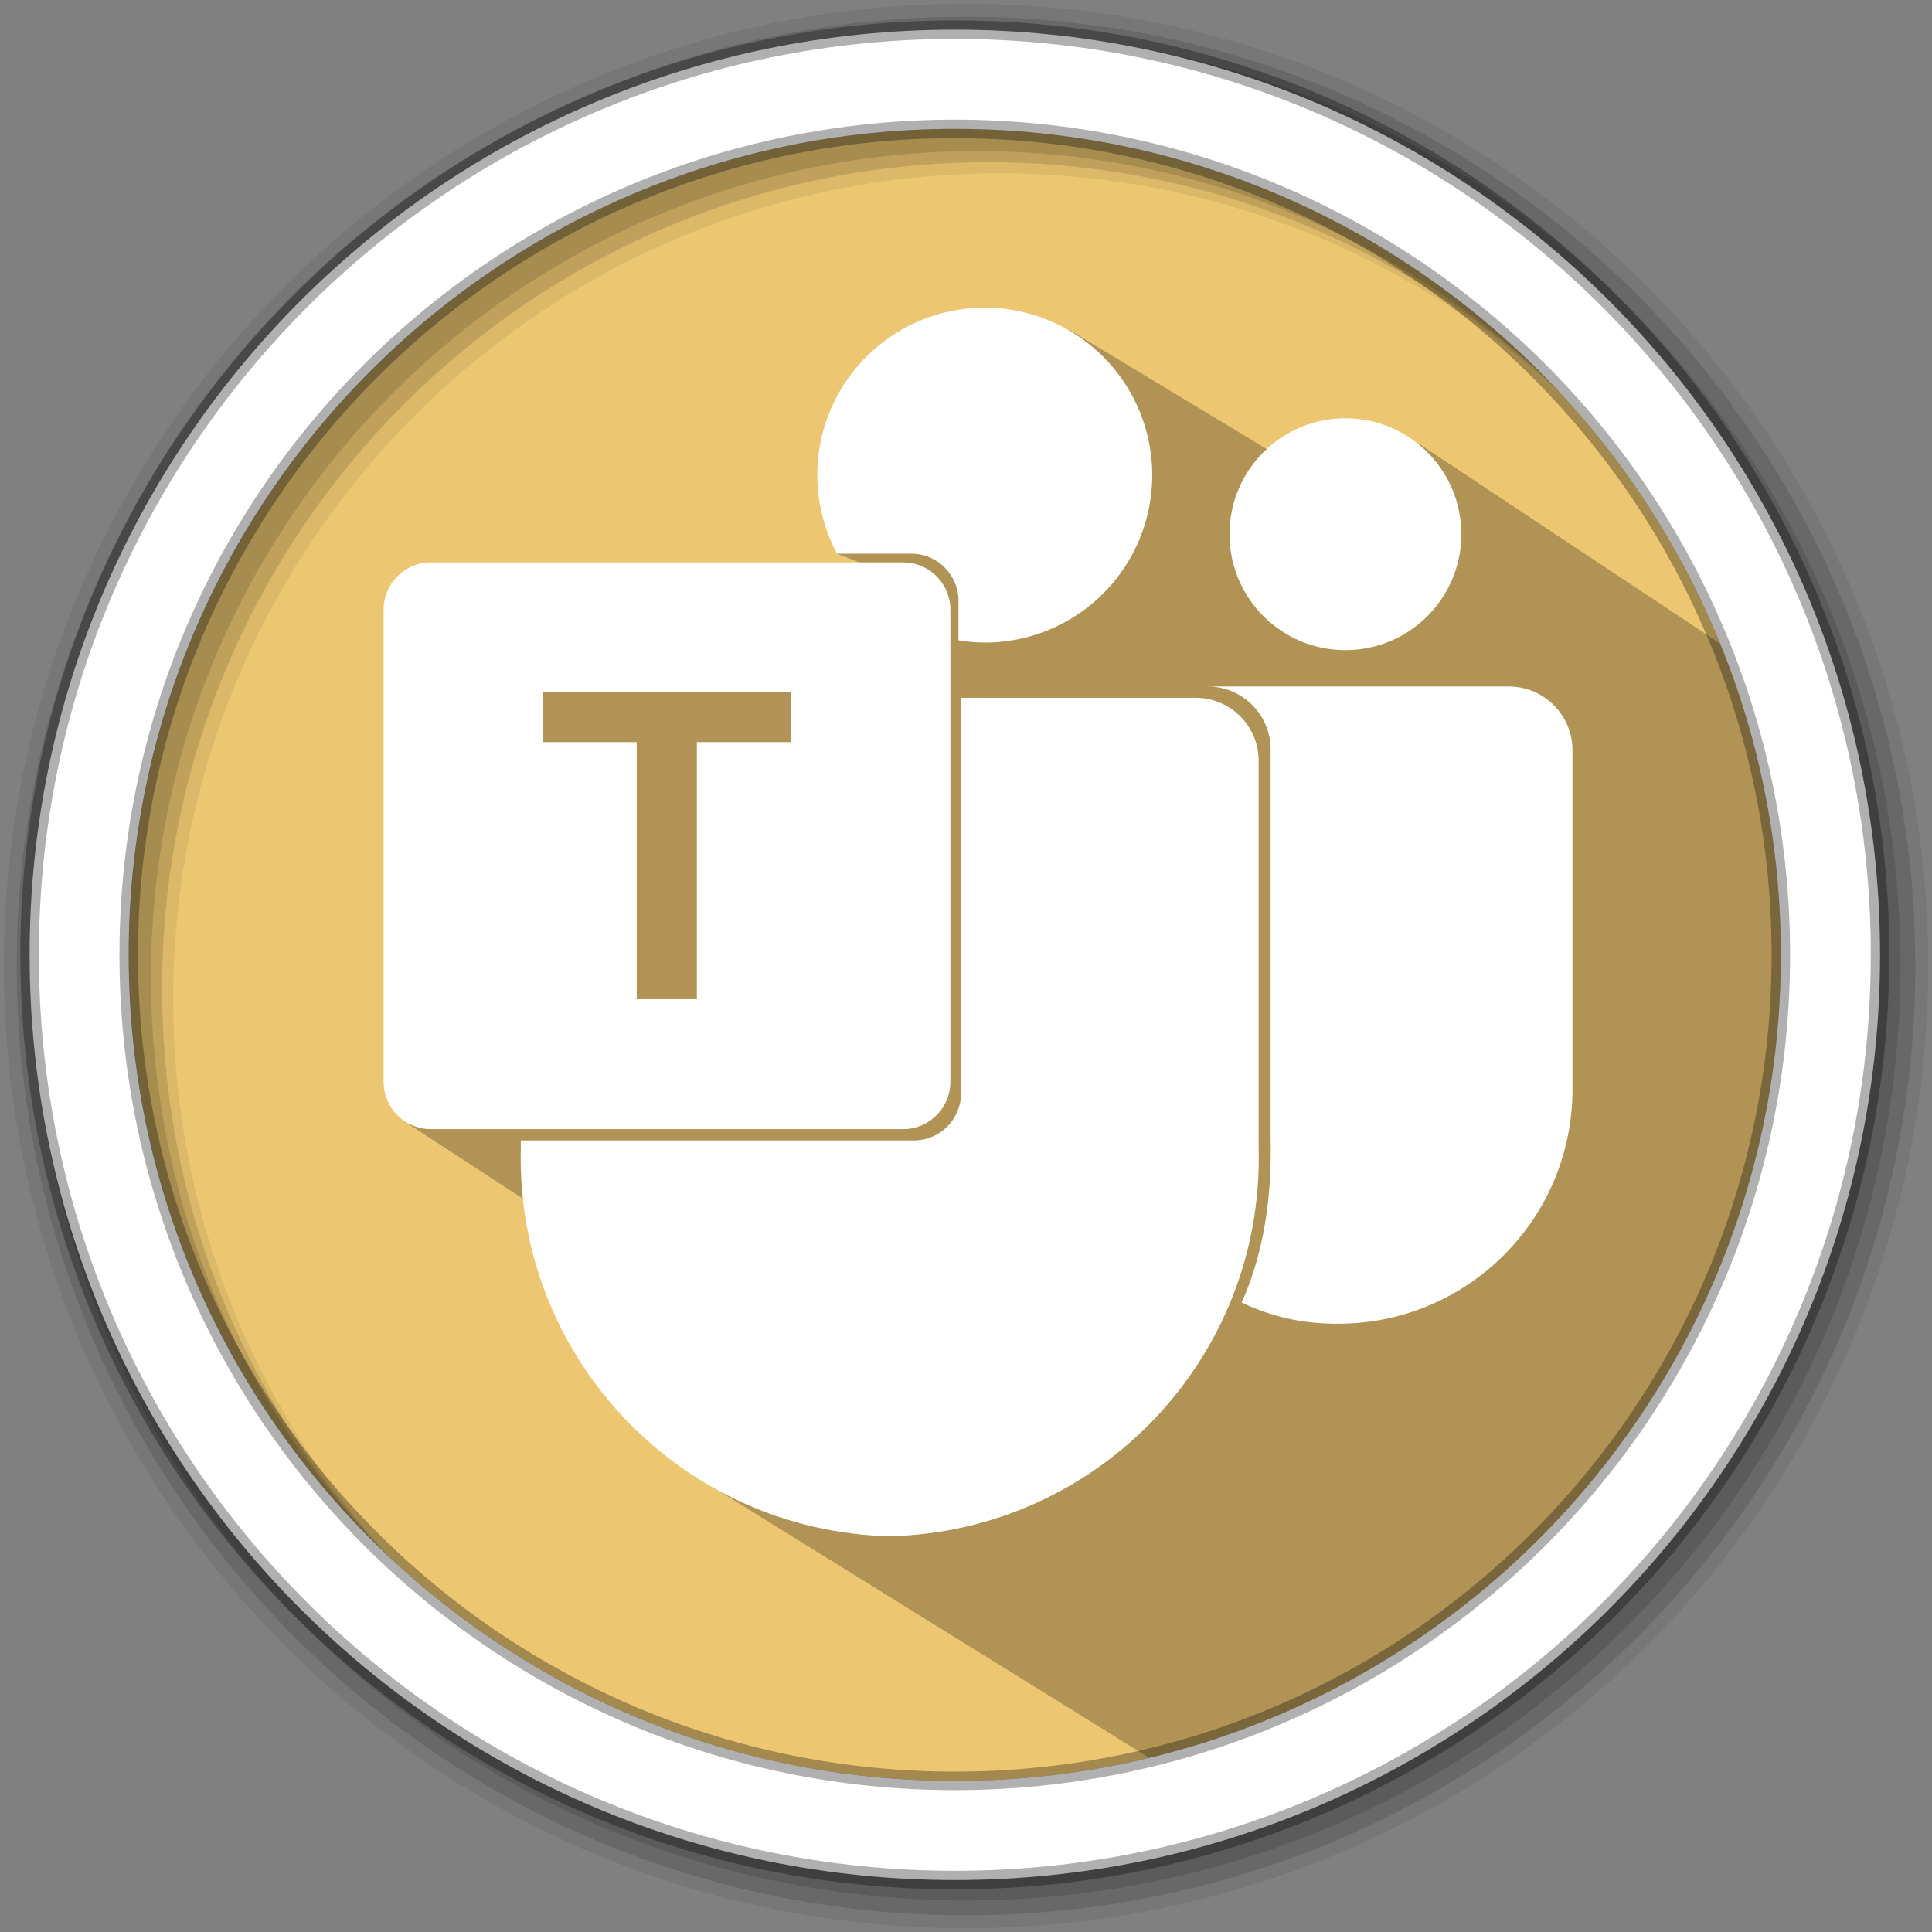 <?xml version="1.0" encoding="UTF-8" standalone="no"?>
<svg
   xmlns:dc="http://purl.org/dc/elements/1.1/"
   xmlns:cc="http://creativecommons.org/ns#"
   xmlns:rdf="http://www.w3.org/1999/02/22-rdf-syntax-ns#"
   xmlns:svg="http://www.w3.org/2000/svg"
   xmlns="http://www.w3.org/2000/svg"
   xmlns:sodipodi="http://sodipodi.sourceforge.net/DTD/sodipodi-0.dtd"
   xmlns:inkscape="http://www.inkscape.org/namespaces/inkscape"
   height="512"
   viewBox="0 0 512 512"
   width="512"
   version="1.1"
   id="svg865"
   sodipodi:docname="teams.svg"
   inkscape:version="0.92.4 5da689c313, 2019-01-14">
  <rect x="0" y="0" width="512" height="512" fill="#808080" stroke="none"/>
  <defs
     id="defs869">
    <linearGradient
       id="SVGID_1_"
       gradientUnits="userSpaceOnUse"
       x1="198.099"
       y1="1683.073"
       x2="942.234"
       y2="394.261"
       gradientTransform="matrix(0.132,0,0,-0.132,103.82,393.296)">
      <stop
         offset="0"
         style="stop-color:#5A62C3"
         id="stop28" />
      <stop
         offset="0.5"
         style="stop-color:#4D55BD"
         id="stop30" />
      <stop
         offset="1"
         style="stop-color:#3940AB"
         id="stop32" />
    </linearGradient>
    <linearGradient
       id="SVGID_1_-3"
       gradientUnits="userSpaceOnUse"
       x1="198.099"
       y1="1683.073"
       x2="942.234"
       y2="394.261"
       gradientTransform="matrix(0.171,0,0,-0.171,-774.036,426.245)">
      <stop
         offset="0"
         style="stop-color:#5A62C3"
         id="stop28-6" />
      <stop
         offset="0.5"
         style="stop-color:#4D55BD"
         id="stop30-7" />
      <stop
         offset="1"
         style="stop-color:#3940AB"
         id="stop32-5" />
    </linearGradient>
    <linearGradient
       id="SVGID_1_-6"
       gradientUnits="userSpaceOnUse"
       x1="198.099"
       y1="1683.073"
       x2="942.234"
       y2="394.261"
       gradientTransform="matrix(0.132,0,0,-0.132,99.67,397.604)">
      <stop
         offset="0"
         style="stop-color:#5A62C3"
         id="stop28-1" />
      <stop
         offset="0.5"
         style="stop-color:#4D55BD"
         id="stop30-8" />
      <stop
         offset="1"
         style="stop-color:#3940AB"
         id="stop32-7" />
    </linearGradient>
    <linearGradient
       id="SVGID_1_-6-2"
       gradientUnits="userSpaceOnUse"
       x1="198.099"
       y1="1683.073"
       x2="942.234"
       y2="394.261"
       gradientTransform="matrix(0.132,0,0,-0.132,-411.342,104.631)">
      <stop
         offset="0"
         style="stop-color:#5A62C3"
         id="stop28-1-3" />
      <stop
         offset="0.5"
         style="stop-color:#4D55BD"
         id="stop30-8-7" />
      <stop
         offset="1"
         style="stop-color:#3940AB"
         id="stop32-7-5" />
    </linearGradient>
  </defs>
  <sodipodi:namedview
     pagecolor="#ffffff"
     bordercolor="#666666"
     borderopacity="1"
     objecttolerance="10"
     gridtolerance="10"
     guidetolerance="10"
     inkscape:pageopacity="0"
     inkscape:pageshadow="2"
     inkscape:window-width="1920"
     inkscape:window-height="1021"
     id="namedview867"
     showgrid="false"
     inkscape:zoom="0.94733975"
     inkscape:cx="-3.2694155"
     inkscape:cy="294.7055"
     inkscape:window-x="0"
     inkscape:window-y="0"
     inkscape:window-maximized="1"
     inkscape:current-layer="svg865" />
  <path
     d="m471.95 253.05c0 120.9-98.01 218.9-218.9 218.9-120.9 0-218.9-98.01-218.9-218.9 0-120.9 98.01-218.9 218.9-218.9 120.9 0 218.9 98.01 218.9 218.9"
     fill="#ecc671"
     fill-rule="evenodd"
     id="path849" />
  <path
     d="m256 1c-140.83 0-255 114.17-255 255 0 140.83 114.17 255 255 255 140.83 0 255-114.17 255-255 0-140.83-114.17-255-255-255m8.827 44.931c120.9 0 218.9 98 218.9 218.9 0 120.9-98 218.9-218.9 218.9-120.9 0-218.93-98-218.93-218.9 0-120.9 98.03-218.9 218.93-218.9"
     fill-opacity=".067"
     fill-rule="evenodd"
     id="path851" />
  <g
     fill-opacity=".129"
     fill-rule="evenodd"
     id="g857">
    <path
       d="m256 4.433c-138.94 0-251.57 112.63-251.57 251.57 0 138.94 112.63 251.57 251.57 251.57 138.94 0 251.57-112.63 251.57-251.57 0-138.94-112.63-251.57-251.57-251.57m5.885 38.556c120.9 0 218.9 98 218.9 218.9 0 120.9-98 218.9-218.9 218.9-120.9 0-218.93-98-218.93-218.9 0-120.9 98.03-218.9 218.93-218.9"
       id="path853" />
    <path
       d="m256 8.356c-136.77 0-247.64 110.87-247.64 247.64 0 136.77 110.87 247.64 247.64 247.64 136.77 0 247.64-110.87 247.64-247.64 0-136.77-110.87-247.64-247.64-247.64m2.942 31.691c120.9 0 218.9 98 218.9 218.9 0 120.9-98 218.9-218.9 218.9-120.9 0-218.93-98-218.93-218.9 0-120.9 98.03-218.9 218.93-218.9"
       id="path855" />
  </g>
  <path
     d="m 370.913,140.255 -87.57,-52.848 -61.528,59.321 11.388,4.415 -11.936,0.561 2.554,27.69 0.686,13.398 -34.555,-22.506 -53.999,-3.021 -25.421,21.271 -2.13,109.445 75.236,49.043 4.268,46.47 116.718,72.393 c 61.419,-10.482 100.01,-50.818 135.941,-94.63 29.567,-47.243 55.707,-127.015 28.704,-191.814 l -93.208,-61.828"
     id="path859"
     inkscape:connector-curvature="0"
     style="opacity:0.25"
     sodipodi:nodetypes="ccccccccccccccccc" />
  <path
     d="m253.04 7.859c-135.42 0-245.19 109.78-245.19 245.19 0 135.42 109.78 245.19 245.19 245.19 135.42 0 245.19-109.78 245.19-245.19 0-135.42-109.78-245.19-245.19-245.19zm0 26.297c120.9 0 218.9 98 218.9 218.9 0 120.9-98 218.9-218.9 218.9-120.9 0-218.93-98-218.93-218.9 0-120.9 98.03-218.9 218.93-218.9z"
     fill="#ffffff"
     fill-rule="evenodd"
     stroke="#000000"
     stroke-opacity=".31"
     stroke-width="4.904"
     id="path863" />
  <g
     id="g1880"
     transform="translate(-2.006,-32.666)">
    <path
       sodipodi:nodetypes="cccccssssc"
       inkscape:connector-curvature="0"
       id="path4-3"
       d="m 322.44,214.591 c 9.215,0.228 16.505,7.876 16.291,17.092 v 102.559 c 0.359,15.44 -1.74,30.409 -7.673,43.617 8.003,3.76 15.88,5.607 25.308,5.605 h 0.293 c 34.278,0 62.064,-27.789 62.064,-62.066 v -89.92 c 0,-9.327 -7.56,-16.887 -16.887,-16.887 z"
       style="fill:#ffffff;fill-opacity:1;stroke-width:0.171" />
    <circle
       id="circle6"
       r="30.722"
       cy="174.235"
       cx="358.554"
       style="fill:#ffffff;fill-opacity:1;stroke-width:0.132" />
    <path
       inkscape:connector-curvature="0"
       id="circle8"
       d="m 262.977,114.205 a 44.376,44.376 0 0 0 -44.377,44.377 44.376,44.376 0 0 0 5.221,20.812 h 19.678 c 6.911,0 12.516,5.603 12.516,12.514 v 10.443 a 44.376,44.376 0 0 0 6.963,0.605 44.376,44.376 0 0 0 44.375,-44.375 44.376,44.376 0 0 0 -44.375,-44.377 z"
       style="fill:#ffffff;fill-opacity:1;stroke-width:0.132" />
    <path
       inkscape:connector-curvature="0"
       id="path35-2"
       d="m 116.183,181.704 c -6.911,0 -12.514,5.603 -12.514,12.514 v 125.166 c 0,6.911 5.602,12.514 12.514,12.514 h 125.166 c 6.911,0 12.516,-5.602 12.516,-12.514 V 194.217 c 0,-6.911 -5.604,-12.514 -12.516,-12.514 z m 29.65,34.422 h 65.867 v 13.217 H 186.679 v 68.135 h -15.941 v -68.135 h -24.904 z"
       style="fill:#ffffff;fill-opacity:1;stroke-width:0.132" />
    <path
       sodipodi:nodetypes="cssccccccc"
       inkscape:connector-curvature="0"
       id="path10-2-2-0-8"
       d="m 256.692,217.591 v 104.793 c 0,6.911 -5.604,12.514 -12.516,12.514 h -104.154 v 2.344 c -1.287,55.303 42.466,101.197 97.768,102.551 55.302,-1.353 99.056,-47.247 97.77,-102.551 V 234.683 c 0.213,-9.216 -7.077,-16.864 -16.293,-17.092 z"
       style="fill:#ffffff;fill-opacity:1;stroke-width:0.171" />
  </g>
</svg>
